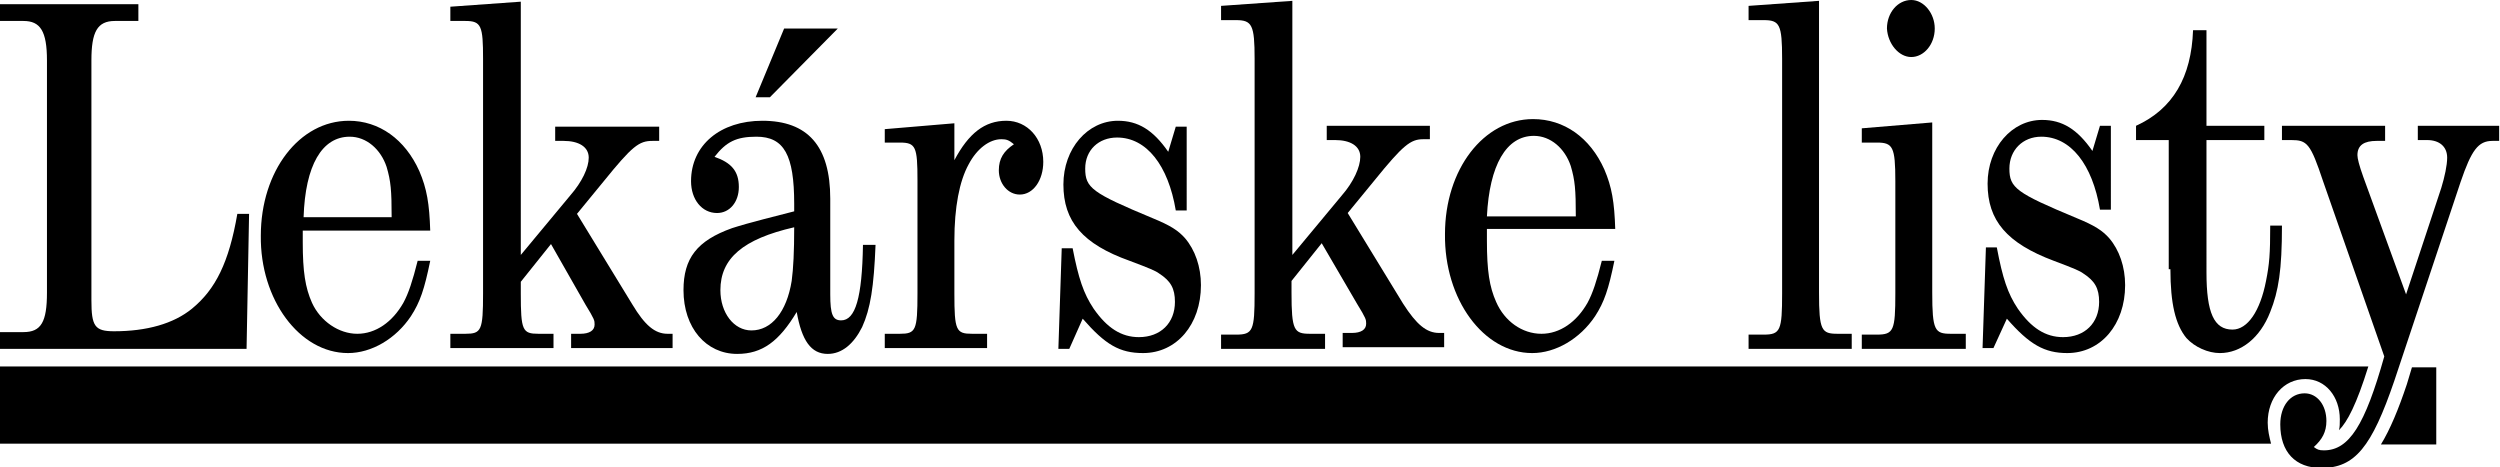 <?xml version="1.0" encoding="utf-8"?>
<!-- Generator: Adobe Illustrator 16.0.0, SVG Export Plug-In . SVG Version: 6.00 Build 0)  -->
<!DOCTYPE svg PUBLIC "-//W3C//DTD SVG 1.1//EN" "http://www.w3.org/Graphics/SVG/1.1/DTD/svg11.dtd">
<svg version="1.1" id="Vrstva_1" xmlns:x="http://ns.adobe.com/Extensibility/1.0/" xmlns:i="http://ns.adobe.com/AdobeIllustrator/10.0/" xmlns:graph="http://ns.adobe.com/Graphs/1.0/"
	 xmlns="http://www.w3.org/2000/svg" xmlns:xlink="http://www.w3.org/1999/xlink" xmlns:a="http://ns.adobe.com/AdobeSVGViewerExtensions/3.0/"
	 x="0px" y="0px" width="298.1px" height="55.7px" viewBox="0 0 298.1 55.7" style="enable-background:new 0 0 298.1 55.7;"
	 xml:space="preserve">
<style type="text/css">
<![CDATA[
	.st0{fill:black;}
]]>
</style>
<g>
	<path class="st0" d="M29.7,25.5h-1.4c-1,5.8-2.6,9-5.4,11.3c-2.2,1.8-5.4,2.7-9.3,2.7c-2.3,0-2.7-0.6-2.7-3.7V7.2
		c0-3.4,0.7-4.7,2.8-4.7h2.8v-2H0v2h2.8c2,0,2.8,1.2,2.8,4.7v27.7c0,3.5-0.7,4.7-2.8,4.7H0v2h29.4L29.7,25.5z"/>
	<path class="st0" d="M41.5,42.1c2.8,0,5.7-1.7,7.5-4.4c1.1-1.7,1.6-3.2,2.3-6.6h-1.5c-0.6,2.4-1.1,3.9-1.7,5
		c-1.3,2.3-3.3,3.7-5.5,3.7c-2.2,0-4.4-1.5-5.4-3.7c-0.8-1.8-1.1-3.7-1.1-7.2v-1.4h15.2c-0.1-3.2-0.4-5-1.3-7.1
		c-1.7-3.8-4.8-6-8.4-6c-5.9,0-10.5,6-10.5,13.7C31,35.7,35.7,42.1,41.5,42.1z M41.7,16.3c2,0,3.7,1.5,4.4,3.6
		c0.5,1.7,0.6,2.8,0.6,6H36.2C36.4,19.7,38.4,16.3,41.7,16.3z"/>
	<path class="st0" d="M66,39.8h-1.8c-1.9,0-2.1-0.4-2.1-4.8v-1.4l3.6-4.5l4.1,7.2c1.1,1.8,1.1,1.9,1.1,2.4c0,0.7-0.6,1.1-1.7,1.1
		h-1.1v1.7h12.1v-1.7h-0.6c-1.5,0-2.7-1-4.2-3.5l-6.6-10.8l3.2-3.9c3.4-4.2,4.2-4.8,5.8-4.8h0.8v-1.7H66.2v1.7h1c1.8,0,3,0.7,3,2
		c0,1.2-0.8,2.9-2.2,4.5l-5.9,7.1V0.2l-8.4,0.6v1.7h1.8c1.9,0,2.1,0.6,2.1,4.5V35c0,4.4-0.2,4.8-2.1,4.8h-1.8v1.7H66V39.8z"/>
	<path class="st0" d="M87.3,27.2c-4.2,1.5-5.8,3.6-5.8,7.4c0,4.5,2.7,7.6,6.4,7.6c3,0,5-1.5,7.1-5c0.6,3.4,1.7,5,3.7,5
		c1.7,0,3.1-1.2,4.1-3.2c1-2.2,1.4-4.8,1.6-9.8h-1.5c-0.1,6.3-0.9,9-2.6,9c-1,0-1.3-0.7-1.3-3.1V23.7c0-6.3-2.7-9.3-8.1-9.3
		c-5,0-8.5,2.9-8.5,7.2c0,2.2,1.3,3.8,3.1,3.8c1.5,0,2.6-1.3,2.6-3.1c0-1.9-0.9-2.9-2.9-3.6c1.4-1.8,2.6-2.4,5-2.4
		c3.3,0,4.5,2.2,4.5,8v0.9C88.4,26.8,88.3,26.9,87.3,27.2z M94.4,33.5c-0.6,3.7-2.4,5.9-4.8,5.9c-2.1,0-3.7-2.1-3.7-4.8
		c0-3.8,2.7-6.1,8.8-7.5C94.7,30,94.6,32,94.4,33.5z"/>
	<polygon class="st0" points="99.9,3.4 93.5,3.4 90.1,11.6 91.8,11.6 	"/>
	<path class="st0" d="M117.7,39.8h-1.8c-1.9,0-2.1-0.4-2.1-4.8v-6.3c0-4,0.6-7.1,1.7-9.1c1-1.9,2.5-3,3.9-3c0.6,0,0.9,0.1,1.5,0.6
		c-1.2,0.8-1.8,1.7-1.8,3.1c0,1.6,1.1,2.9,2.5,2.9c1.6,0,2.8-1.7,2.8-3.9c0-2.8-1.9-4.9-4.4-4.9c-2.6,0-4.5,1.5-6.2,4.7v-4.4
		l-8.3,0.7V17h1.8c1.9,0,2.1,0.5,2.1,4.5V35c0,4.4-0.2,4.8-2.1,4.8h-1.8v1.7h12.2V39.8z"/>
	<path class="st0" d="M129.1,38c2.7,3.1,4.4,4.1,7.2,4.1c4,0,6.9-3.4,6.9-8.1c0-2.2-0.7-4.2-1.9-5.6c-0.8-0.9-1.7-1.5-3.9-2.4
		c-7.2-3-8-3.6-8-5.9c0-2.2,1.6-3.7,3.8-3.7c3.5,0,6.1,3.3,7,8.7h1.3V15.1h-1.3l-0.9,3c-1.8-2.6-3.6-3.7-6-3.7
		c-3.6,0-6.5,3.3-6.5,7.6c0,4.4,2.3,7.1,7.9,9.1c2.4,0.9,3.1,1.2,3.5,1.5c1.4,0.9,1.9,1.8,1.9,3.4c0,2.5-1.7,4.2-4.3,4.2
		c-2.1,0-3.8-1.1-5.4-3.4c-1.2-1.8-1.8-3.6-2.5-7.2h-1.3l-0.4,12h1.3L129.1,38z"/>
	<path class="st0" d="M158,39.8h-1.8c-1.9,0-2.2-0.4-2.2-4.9v-1.4l3.6-4.5l4.2,7.2c1.1,1.8,1.1,1.9,1.1,2.4c0,0.7-0.6,1.1-1.7,1.1
		h-1.1v1.7h12.1v-1.7h-0.6c-1.5,0-2.7-1-4.3-3.5l-6.6-10.8l3.2-3.9c3.4-4.2,4.3-4.9,5.8-4.9h0.8V15h-12.3v1.7h1c1.8,0,3,0.7,3,2
		c0,1.2-0.8,3-2.2,4.6l-5.9,7.1V0.1l-8.5,0.6v1.7h1.8c1.9,0,2.2,0.6,2.2,4.6v28c0,4.4-0.2,4.9-2.2,4.9h-1.8v1.7H158V39.8z"/>
	<path class="st0" d="M182.7,42.1c2.8,0,5.7-1.7,7.5-4.4c1.1-1.7,1.6-3.2,2.3-6.6H191c-0.6,2.4-1.1,3.9-1.7,5
		c-1.3,2.3-3.3,3.7-5.5,3.7c-2.3,0-4.4-1.5-5.4-3.8c-0.8-1.8-1.1-3.7-1.1-7.3v-1.4h15.3c-0.1-3.2-0.4-5-1.3-7.1
		c-1.7-3.8-4.8-6-8.5-6c-5.9,0-10.5,6-10.5,13.7C172.2,35.7,176.9,42.1,182.7,42.1z M182.9,16.2c2,0,3.7,1.5,4.4,3.6
		c0.5,1.7,0.6,2.8,0.6,6h-10.6C177.6,19.7,179.6,16.2,182.9,16.2z"/>
	<path class="st0" d="M220.9,39.8h-1.8c-1.9,0-2.2-0.4-2.2-4.9V0.1l-8.4,0.6v1.7h1.8c1.9,0,2.2,0.5,2.2,4.6v28
		c0,4.4-0.2,4.9-2.2,4.9h-1.8v1.7h12.3V39.8z"/>
	<path class="st0" d="M227.9,6.8c1.5,0,2.8-1.5,2.8-3.4c0-1.8-1.3-3.4-2.8-3.4c-1.6,0-2.9,1.5-2.9,3.4
		C225.1,5.2,226.4,6.8,227.9,6.8z"/>
	<path class="st0" d="M234.4,39.8h-1.8c-1.9,0-2.2-0.4-2.2-4.9V14.6l-8.4,0.7V17h1.8c1.9,0,2.2,0.5,2.2,4.6v13.4
		c0,4.4-0.2,4.9-2.2,4.9h-1.8v1.7h12.4V39.8z"/>
	<path class="st0" d="M239.3,38c2.7,3.1,4.5,4.1,7.2,4.1c4,0,6.9-3.4,6.9-8.1c0-2.2-0.7-4.2-1.9-5.6c-0.8-0.9-1.7-1.5-3.9-2.4
		c-7.2-3-8-3.6-8-5.9c0-2.2,1.6-3.8,3.8-3.8c3.5,0,6.1,3.3,7,8.7h1.3V15h-1.3l-0.9,3c-1.8-2.6-3.6-3.7-6-3.7c-3.6,0-6.5,3.3-6.5,7.6
		c0,4.4,2.3,7.1,7.9,9.2c2.4,0.9,3.1,1.2,3.5,1.5c1.4,0.9,1.9,1.8,1.9,3.4c0,2.5-1.7,4.2-4.3,4.2c-2.1,0-3.8-1.1-5.4-3.4
		c-1.2-1.8-1.8-3.6-2.5-7.3h-1.3l-0.4,12h1.3L239.3,38z"/>
	<path class="st0" d="M258.8,32.1c0,4.1,0.6,6.6,1.9,8.2c1,1.1,2.6,1.8,4,1.8c2.5,0,4.8-1.8,6-4.9c1-2.5,1.4-5,1.4-10.3h-1.4
		c0,3.4-0.1,4.6-0.5,6.6c-0.7,3.6-2.2,5.8-4,5.8c-2.2,0-3.1-2-3.1-6.8V16.7h6.9V15h-6.9V3.6h-1.6c-0.2,5.6-2.4,9.4-6.8,11.4v1.7h3.9
		V32.1z"/>
	<path class="st0" d="M287,45.8c-1,3-2,5.4-3.1,7.2h6.6v-9.2h-2.9L287,45.8z"/>
	<path class="st0" d="M274.9,45.2c2.4,0,4.1,2.1,4.1,4.8c0,0.5,0,0.9-0.1,1.3c1-1,2.1-3.1,3.5-7.6H0v9.2h270.8
		c-0.2-0.8-0.4-1.6-0.4-2.5C270.4,47.4,272.3,45.2,274.9,45.2z"/>
	<path class="st0" d="M288.3,15v1.7h1.1c1.5,0,2.4,0.8,2.4,2.1c0,0.9-0.3,2.3-0.7,3.6l-4.2,12.7l-5.1-14c-0.5-1.4-0.7-2.2-0.7-2.6
		c0-1.2,0.8-1.7,2.3-1.7h1V15h-12.3v1.7h1.1c1.9,0,2.3,0.4,3.8,4.9l7.3,20.9c-2.3,8.2-4.2,11.2-7.2,11.2c-0.6,0-0.8-0.1-1.2-0.4
		c1-0.9,1.5-1.8,1.5-3.1c0-1.9-1.1-3.3-2.6-3.3c-1.7,0-2.9,1.5-2.9,3.7c0,3.3,1.8,5.2,4.9,5.2c4,0,6-2.5,8.7-10.4l7.9-23.7
		c1.3-3.8,2.1-4.9,3.8-4.9h0.8V15H288.3z"/>
</g>
</svg>
